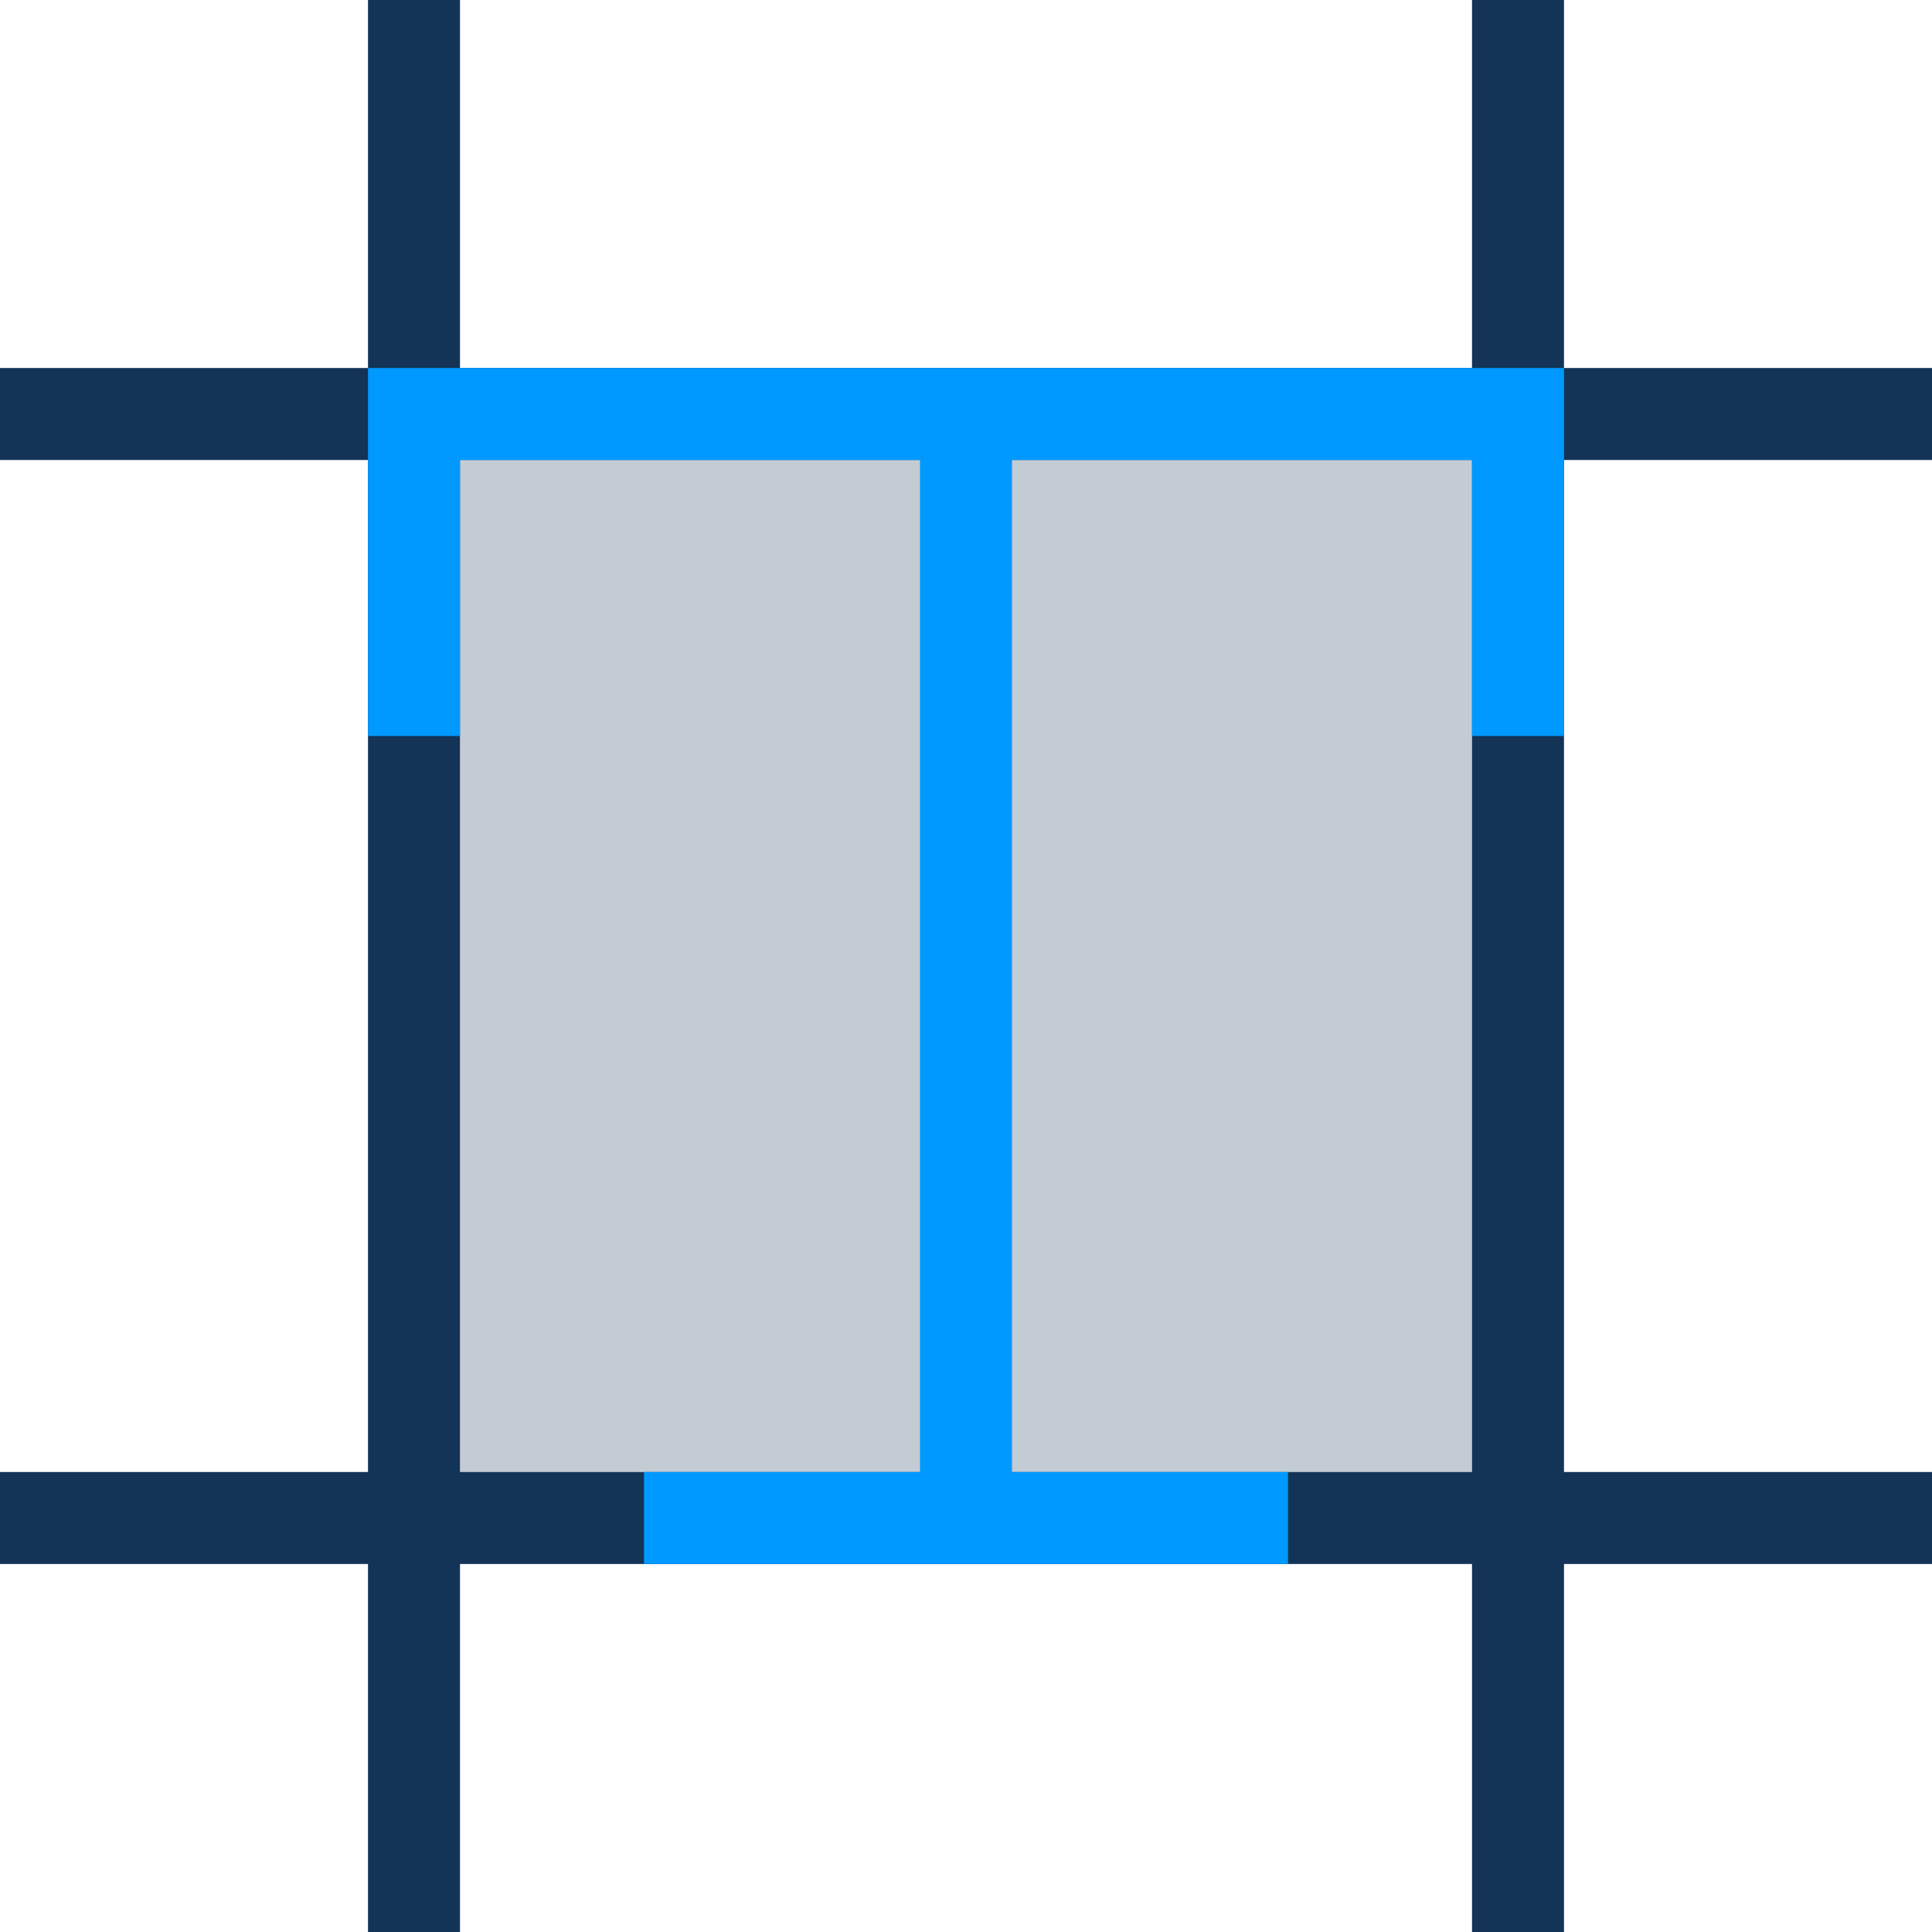 <svg xmlns="http://www.w3.org/2000/svg" width="21" height="21"><g><path d="M 4 0 L 5 0 L 5 4 L 16 4 L 16 0 L 17 0 L 17 4 L 21 4 L 21 5 L 17 5 L 17 16 L 21 16 L 21 17 L 17 17 L 17 21 L 16 21 L 16 17 L 5 17 L 5 21 L 4 21 L 4 17 L 0 17 L 0 16 L 4 16 L 4 5 L 0 5 L 0 4 L 4 4 Z M 16 5 L 5 5 L 5 16 L 16 16 Z" fill="rgba(19, 52, 86, 1.00)"></path><path d="M 5 5 L 16 5 L 16 16 L 5 16 Z" fill="rgba(19, 52, 86, 1.00)" opacity="0.25"></path><path d="M 11 5 L 11 16 L 14 16 L 14 17 L 7 17 L 7 16 L 10 16 L 10 5 L 5 5 L 5 8 L 4 8 L 4 4 L 17 4 L 17 8 L 16 8 L 16 5 Z" fill="rgba(0, 153, 255, 1.00)"></path></g></svg>